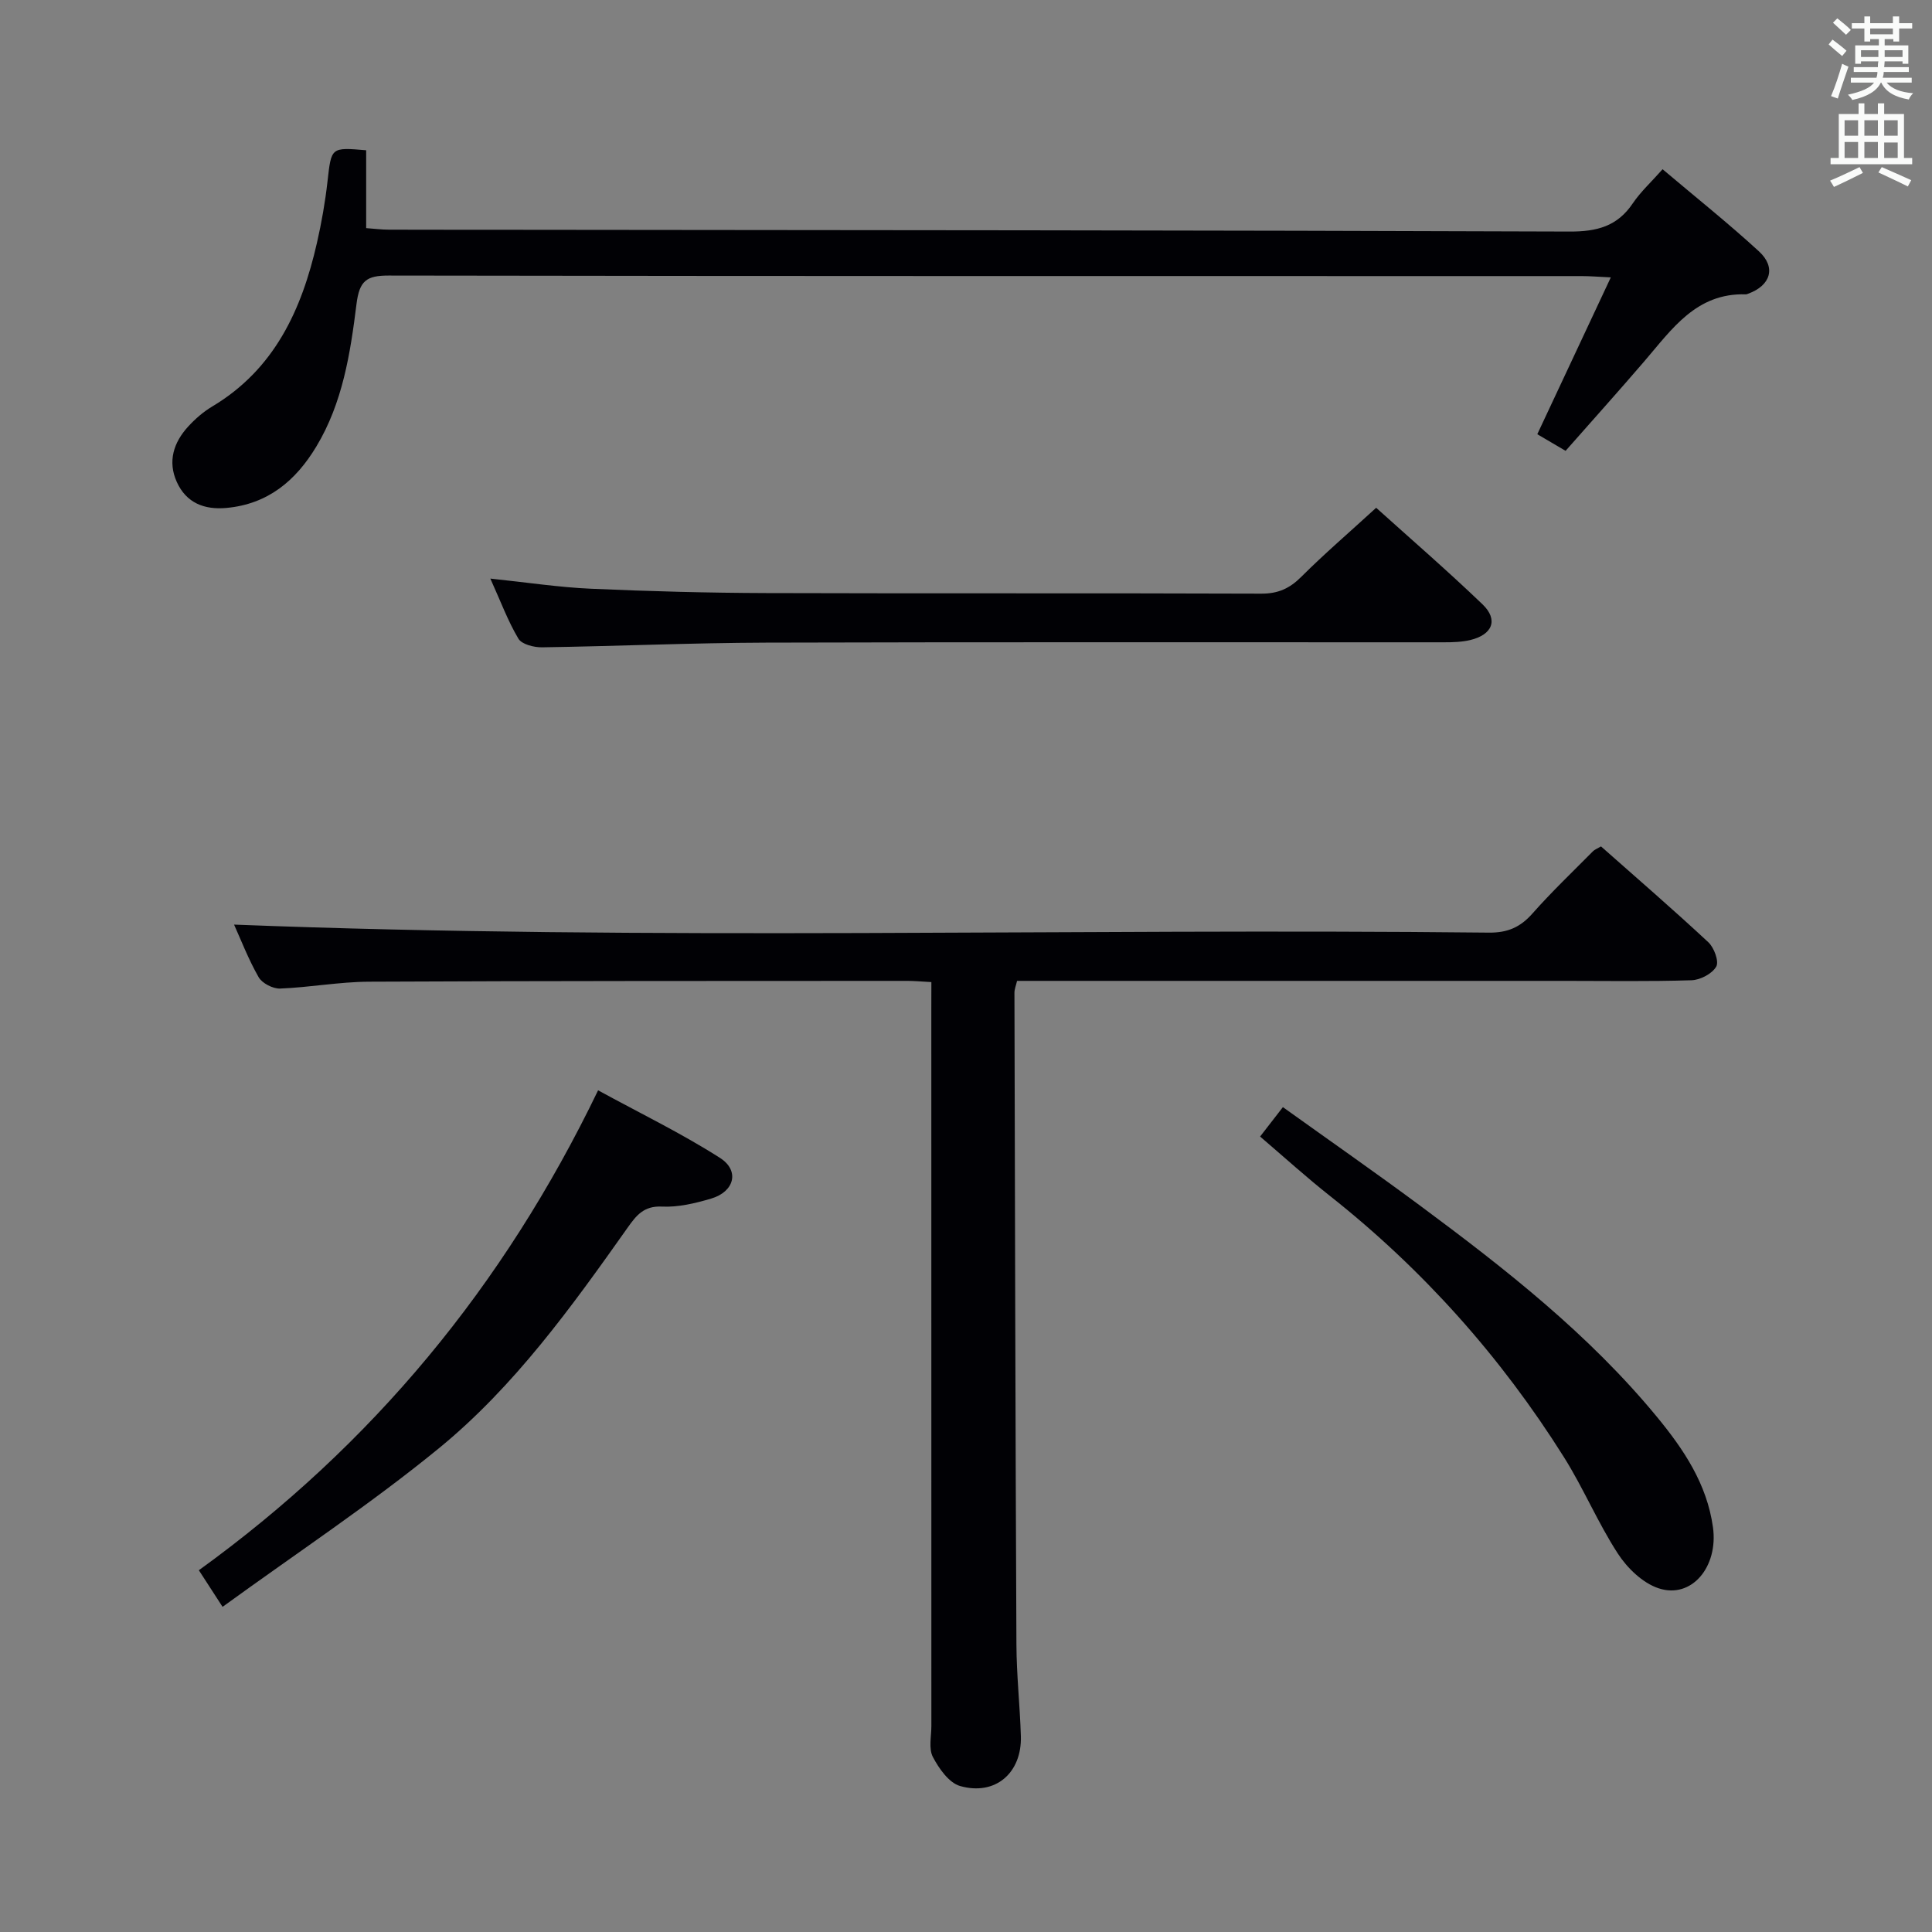 <svg enable-background="new 0 0 400 400" viewBox="0 0 400 400" xmlns="http://www.w3.org/2000/svg"><rect x="0" y="0" width="400" height="400" fill="#808080" stroke="none"/><g fill="#010105"><path d="m192.83 203.33c-2.07-.11-3.53-.25-5-.25-37.15.02-74.31-.01-111.46.17-6.12.03-12.24 1.18-18.37 1.42-1.49.06-3.73-1.09-4.45-2.35-2.13-3.72-3.68-7.78-5.09-10.89 86.47 3.38 173.15.72 259.8 1.66 3.86.04 6.5-1.11 9.01-3.95 3.97-4.49 8.32-8.63 12.54-12.9.33-.33.82-.51 1.66-1 7.4 6.55 14.93 13.05 22.21 19.83 1.2 1.11 2.26 3.98 1.65 5.05-.84 1.48-3.3 2.77-5.11 2.83-8.82.28-17.66.13-26.49.13-35.82 0-71.64 0-107.47 0-1.82 0-3.64 0-5.69 0-.21.93-.54 1.7-.54 2.46.11 44.98.2 89.96.41 134.95.03 6.31.72 12.62.92 18.93.24 7.62-5.26 12.43-12.57 10.36-2.31-.65-4.39-3.62-5.65-6.02-.9-1.72-.31-4.24-.31-6.41-.01-49.48-.01-98.97-.01-148.45.01-1.67.01-3.32.01-5.57z"/><path d="m344.22 35.04c6.86 5.8 13.61 11.18 19.95 17 3.62 3.32 2.42 7.09-2.24 8.77-.16.06-.32.14-.48.13-10.26-.32-15.3 7.22-21 13.85-5.3 6.17-10.74 12.23-16.31 18.55-2.11-1.24-3.9-2.29-5.86-3.44 5.1-10.87 10.01-21.34 15.22-32.47-2.56-.12-4.3-.27-6.04-.27-82.33-.01-164.66.03-247-.11-4.61-.01-6.05 1.11-6.65 5.89-1.27 10.19-2.86 20.46-8.33 29.53-4.25 7.06-10.02 11.9-18.57 12.69-4.62.43-8.34-1.04-10.3-5.36-1.93-4.25-.68-8.19 2.36-11.5 1.45-1.58 3.14-3.05 4.97-4.14 12.89-7.7 18.52-20.02 21.68-33.88.96-4.2 1.71-8.47 2.19-12.75.8-7.03.67-7.05 8-6.42v16.12c1.79.13 3.23.32 4.67.32 6.33.03 12.67.01 19 .02 75.16.08 150.32.09 225.48.37 5.66.02 9.9-1.07 13.11-5.87 1.66-2.43 3.89-4.47 6.15-7.03z"/><path d="m101.52 119.79c7.65.8 14.22 1.81 20.82 2.1 12.12.54 24.26.86 36.4.9 34.13.11 68.26-.01 102.39.12 3.46.01 5.86-1.06 8.27-3.47 4.81-4.8 9.99-9.24 15.52-14.31 6.85 6.18 14.62 12.89 22.02 19.99 3.33 3.2 2.07 6.3-2.57 7.4-1.74.41-3.6.46-5.41.46-46.79.02-93.57-.07-140.36.07-15.46.05-30.92.74-46.38.97-1.67.02-4.19-.61-4.89-1.79-2.18-3.65-3.67-7.72-5.81-12.44z"/><path d="m46.08 332.68c-2.21-3.42-3.44-5.32-4.91-7.58 35.85-25.92 63.07-58.71 82.66-99.36 8.6 4.7 17.21 8.87 25.22 13.98 4.15 2.64 3.01 7-1.8 8.43-3.3.98-6.85 1.83-10.23 1.66-3.73-.18-5.3 1.86-7.06 4.34-11.64 16.46-23.47 32.93-39.14 45.74-14.1 11.53-29.37 21.62-44.74 32.79z"/><path d="m260.89 235.31c1.66-2.15 2.97-3.83 4.72-6.09 9.6 6.88 19.1 13.5 28.4 20.39 17.67 13.1 34.97 26.65 49.06 43.76 5.53 6.72 10.33 13.86 11.58 22.83 1.14 8.18-4.42 14.92-11.28 12.63-3.28-1.09-6.47-4.18-8.42-7.19-4.15-6.39-7.11-13.53-11.17-19.98-13.04-20.74-29.14-38.79-48.38-54.02-4.83-3.81-9.39-7.95-14.51-12.33z"/></g><path d="m378.6 9.2.8-1c.9.7 1.9 1.4 2.9 2.3l-.9 1.1c-1.1-.9-2-1.7-2.8-2.4zm.5 10.7c.9-2.1 1.6-4.3 2.3-6.7.4.2.8.4 1.3.6-.7 2.1-1.5 4.3-2.2 6.6zm.4-15.2.9-.9c1 .8 2 1.6 2.8 2.4l-1 1c-1-.9-1.9-1.8-2.7-2.5zm12.5-1.3h1.2v1.4h2.7v1.1h-2.7v2.7h-1.2v-.5h-1.8v1.3h4.9v3.8h-1.2v-.5h-3.7c0 .4-.1.9-.1 1.2h5.1v1h-5.2c0 .5-.1.9-.2 1.2h6v1h-5.2c1.1 1.3 2.9 2 5.5 2.2-.4.4-.7.8-.9 1.3-2.9-.5-4.8-1.6-5.7-3.5h-.1c-.8 1.7-2.7 2.9-5.9 3.6-.2-.4-.6-.8-.9-1.1 2.8-.6 4.6-1.4 5.4-2.5h-4.8v-1h5.3c.1-.3.2-.7.2-1.2h-4.9v-1h5c0-.4 0-.8.1-1.2h-3.6v.5h-1.2v-3.8h4.9v-1.3h-1.8v.5h-1.2v-2.7h-2.6v-1.1h2.6v-1.4h1.2v1.4h4.7v-1.4zm-6.7 8.4h3.6c0-.4 0-.9 0-1.4h-3.6zm1.9-4.7h4.7v-1.2h-4.7zm6.7 3.3h-3.7v1.4h3.7z" fill="#fafbfa"/><path d="m384.7 21.4h1.3v2.2h2.8v-2.2h1.3v2.2h4.1v9.1h1.7v1.3h-16.9v-1.3h1.7v-9.1h4.1v-2.2zm.3 13.2.7 1.2c-1.8.9-3.8 1.9-6 2.9-.2-.4-.5-.8-.8-1.3 2.4-1 4.4-2 6.1-2.8zm-3.1-6.5h2.8v-3.2h-2.8zm0 4.6h2.8v-3.3h-2.8zm4.1-4.6h2.8v-3.2h-2.8zm0 4.6h2.8v-3.3h-2.8zm3.6 1.9c2.1.9 4.1 1.8 6.1 2.7l-.7 1.3c-2.2-1.1-4.2-2-6.1-2.9zm3.3-9.7h-2.8v3.2h2.8zm-2.8 7.8h2.8v-3.2h-2.8z" fill="#fafbfa"/></svg>